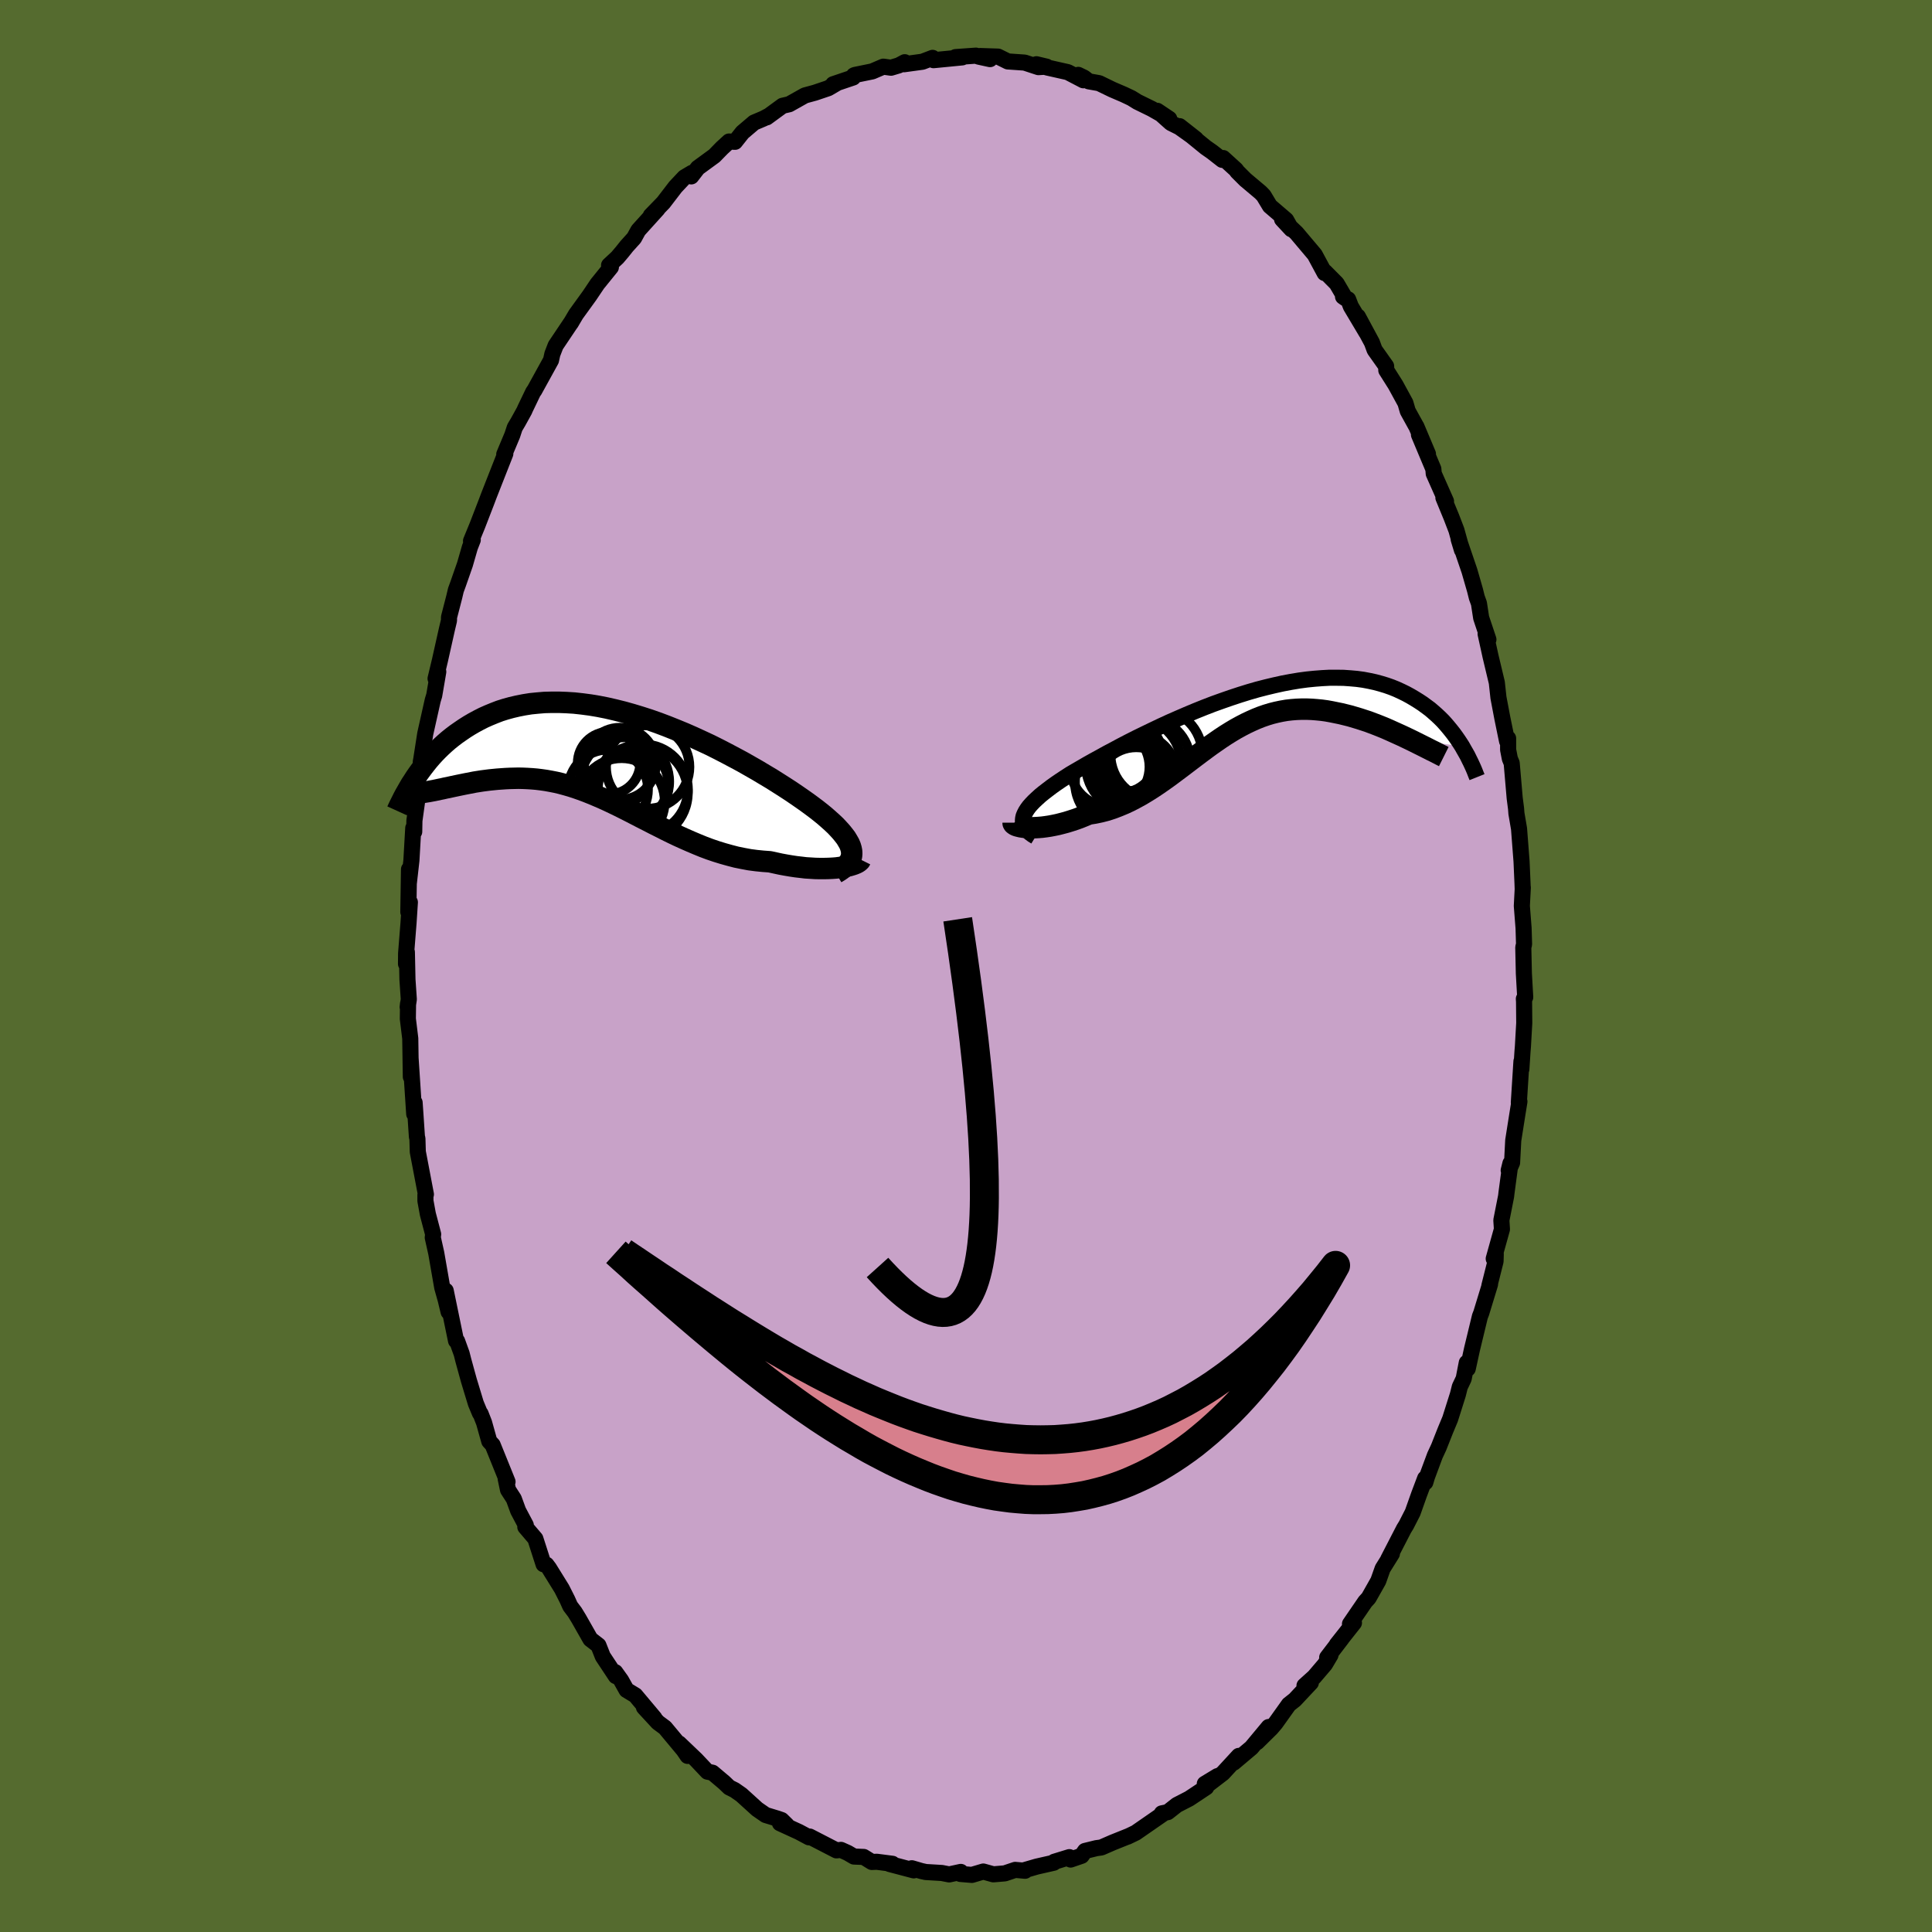 <svg viewBox="-100 -100 200 200" xmlns="http://www.w3.org/2000/svg" width="500" height="500" id="face-svg">
    <defs>
      <clipPath id="leftEyeClipPath">
        <polyline points="24.14,9.69 24.09,9.43 24.01,9.16 23.89,8.88 23.73,8.6 23.55,8.3 23.32,8 23.07,7.69 22.78,7.37 22.47,7.04 22.12,6.71 21.74,6.37 21.34,6.02 20.91,5.67 20.45,5.31 19.97,4.95 19.49,4.6 18.98,4.24 18.43,3.86 17.84,3.46 17.21,3.05 16.55,2.63 15.87,2.2 15.15,1.77 14.4,1.32 13.63,0.88 12.84,0.43 12.02,-0.01 11.19,-0.45 10.34,-0.89 9.48,-1.32 8.6,-1.73 7.71,-2.14 6.82,-2.53 5.92,-2.9 5.02,-3.26 4.12,-3.6 3.21,-3.92 2.31,-4.21 1.42,-4.48 0.53,-4.73 -0.35,-4.95 -1.22,-5.15 -2.08,-5.32 -2.92,-5.46 -3.75,-5.57 -4.57,-5.66 -5.37,-5.71 -6.15,-5.74 -6.91,-5.74 -7.66,-5.72 -8.38,-5.66 -9.08,-5.59 -9.77,-5.48 -10.43,-5.35 -11.07,-5.2 -11.69,-5.03 -12.29,-4.84 -12.86,-4.62 -13.42,-4.39 -13.96,-4.15 -14.47,-3.89 -14.97,-3.62 -15.45,-3.34 -15.91,-3.05 -16.35,-2.75 -16.78,-2.45 -17.19,-2.14 -17.59,-1.82 -17.97,-1.49 -18.34,-1.15 -18.69,-0.81 -19.03,-0.46 -19.35,-0.11 -19.66,0.25 -19.95,0.61 -20.23,0.97 -20.5,1.33 -20.76,1.69 -21.01,2.05 -17.91,3.14 -17.6,3.08 -17.29,3.01 -16.96,2.94 -16.63,2.87 -16.29,2.8 -15.95,2.73 -15.59,2.66 -15.23,2.59 -14.87,2.52 -14.49,2.46 -14.11,2.4 -13.72,2.35 -13.33,2.3 -12.93,2.26 -12.52,2.22 -12.1,2.19 -11.67,2.16 -11.24,2.14 -10.8,2.13 -10.35,2.12 -9.89,2.13 -9.43,2.15 -8.95,2.18 -8.48,2.22 -7.99,2.28 -7.5,2.35 -7,2.44 -6.49,2.54 -5.98,2.66 -5.46,2.8 -4.94,2.95 -4.41,3.12 -3.87,3.31 -3.33,3.51 -2.78,3.73 -2.23,3.96 -1.67,4.2 -1.1,4.46 -0.53,4.73 0.05,5.01 0.63,5.3 1.22,5.6 1.82,5.91 2.42,6.22 3.03,6.53 3.65,6.85 4.27,7.16 4.9,7.48 5.53,7.79 6.18,8.1 6.82,8.39 7.48,8.68 8.14,8.96 8.8,9.23 9.47,9.48 10.15,9.71 10.83,9.92 11.51,10.11 12.2,10.29 12.89,10.43 13.59,10.56 14.28,10.65 14.98,10.72 15.67,10.77 16.22,10.89 16.77,11.01 17.31,11.11 17.84,11.2 18.37,11.28 18.89,11.34 19.39,11.4 19.89,11.43 20.37,11.46 20.84,11.47 21.29,11.47 21.73,11.46 22.15,11.44 22.55,11.41 22.93,11.36" />
      </clipPath>
      <clipPath id="rightEyeClipPath">
        <polyline points="-23.01,10.87 -22.91,10.63 -22.78,10.38 -22.62,10.13 -22.42,9.86 -22.18,9.59 -21.91,9.31 -21.61,9.03 -21.28,8.73 -20.91,8.43 -20.52,8.13 -20.1,7.81 -19.65,7.49 -19.18,7.17 -18.68,6.84 -18.15,6.5 -17.62,6.19 -17.05,5.86 -16.45,5.51 -15.81,5.15 -15.13,4.78 -14.43,4.39 -13.69,4 -12.93,3.59 -12.14,3.18 -11.33,2.77 -10.49,2.36 -9.64,1.95 -8.78,1.54 -7.89,1.13 -7,0.74 -6.1,0.35 -5.19,-0.03 -4.27,-0.4 -3.36,-0.75 -2.44,-1.08 -1.52,-1.4 -0.61,-1.7 0.29,-1.98 1.19,-2.24 2.08,-2.47 2.96,-2.68 3.82,-2.87 4.67,-3.03 5.51,-3.17 6.33,-3.28 7.13,-3.36 7.91,-3.42 8.67,-3.46 9.41,-3.46 10.13,-3.45 10.83,-3.4 11.5,-3.34 12.16,-3.25 12.79,-3.13 13.39,-3 13.98,-2.84 14.54,-2.67 15.08,-2.48 15.6,-2.27 16.1,-2.04 16.57,-1.81 17.03,-1.56 17.47,-1.3 17.89,-1.04 18.3,-0.77 18.68,-0.49 19.06,-0.21 19.41,0.09 19.75,0.39 20.08,0.7 20.39,1.01 20.68,1.33 20.96,1.66 21.23,1.99 21.49,2.32 21.73,2.65 21.96,2.98 22.18,3.31 22.39,3.64 16.94,2.92 16.54,2.73 16.14,2.54 15.72,2.35 15.3,2.16 14.88,1.97 14.45,1.78 14.01,1.6 13.56,1.42 13.11,1.25 12.66,1.08 12.2,0.93 11.74,0.78 11.27,0.64 10.8,0.5 10.32,0.38 9.83,0.26 9.34,0.16 8.85,0.06 8.35,-0.03 7.84,-0.1 7.33,-0.15 6.82,-0.19 6.3,-0.21 5.78,-0.21 5.26,-0.19 4.74,-0.15 4.22,-0.09 3.69,0 3.17,0.11 2.65,0.24 2.12,0.4 1.6,0.58 1.07,0.79 0.55,1.02 0.02,1.27 -0.5,1.54 -1.03,1.83 -1.55,2.14 -2.08,2.47 -2.61,2.82 -3.13,3.18 -3.66,3.55 -4.19,3.94 -4.73,4.34 -5.26,4.74 -5.8,5.15 -6.34,5.56 -6.88,5.97 -7.43,6.38 -7.98,6.79 -8.54,7.19 -9.1,7.58 -9.67,7.96 -10.24,8.32 -10.82,8.67 -11.4,8.99 -11.99,9.3 -12.59,9.58 -13.19,9.83 -13.79,10.06 -14.4,10.26 -15.02,10.42 -15.64,10.55 -16.26,10.65 -16.73,10.85 -17.2,11.04 -17.67,11.21 -18.13,11.36 -18.58,11.5 -19.03,11.62 -19.46,11.73 -19.89,11.82 -20.31,11.9 -20.71,11.96 -21.1,12.01 -21.47,12.04 -21.83,12.06 -22.17,12.07 -22.49,12.06" />
      </clipPath>
      <filter id="fuzzy">
        <feTurbulence id="turbulence" baseFrequency="0.05" numOctaves="3" type="noise" result="noise" />
        <feDisplacementMap in="SourceGraphic" in2="noise" scale="2" />
      </filter>
      <linearGradient id="rainbowGradient" x1="0%" y1="0%" x2="100%" y2="0%">
        <stop offset="0%" style="stop-color: [object Object]; stop-opacity: 1" />
        <stop offset="50%" style="stop-color: [object Object]; stop-opacity: 1" />
        <stop offset="100%" style="stop-color: [object Object]; stop-opacity: 1" />
      </linearGradient>
    </defs>
    <rect x="-100" y="-100" width="100%" height="100%" fill="rgb(85, 107, 47)" />
    <polyline id="faceContour" points="57.75,0.77 57.89,3.23 57.75,3.4 57.77,3.69 57.79,5.9 57.65,8.35 57.61,8.83 57.49,10.68 57.5,9.87 57.23,14.13 57.29,14.03 57.08,15.33 56.65,18.05 56.53,20.36 56.18,21.16 56.36,20.43 55.95,23.49 55.91,23.84 55.42,26.32 55.48,27.25 54.63,30.3 54.84,29.81 54.82,30.56 54.18,33.1 54.25,32.94 53.34,35.92 53.2,36.28 52.38,39.67 51.94,41.69 51.84,41.07 51.52,42.72 51.12,43.56 50.92,44.36 50.12,46.89 49.62,48.09 48.94,49.81 48.54,50.67 47.72,52.88 47.55,53.45 47.53,53.04 46.9,54.71 46.24,56.57 45.57,57.88 45.33,58.27 43.71,61.41 44.09,60.84 43.13,62.38 42.68,63.65 41.68,65.42 41.33,65.8 39.75,68.11 40.16,68 38.38,70.25 38.89,69.62 37.39,71.58 37.73,71.33 37.16,72.29 36.05,73.59 35.04,74.5 35.7,74.19 34.04,75.96 33.42,76.45 32.05,78.37 31.6,78.9 30.13,80.35 31.33,78.78 29.55,80.92 27.71,82.47 28.24,81.77 26.59,83.56 25.05,84.74 26.04,83.86 24.72,84.66 24.87,85.02 23.11,86.19 21.83,86.85 20.89,87.59 20.27,87.72 20.35,87.8 17.75,89.6 17.58,89.72 16.73,90.13 16.85,90.07 15.18,90.74 14.01,91.25 13.5,91.32 12.32,91.61 11.97,92.11 10.83,92.5 10.7,92.25 9.14,92.73 9.08,92.83 7.32,93.23 6.01,93.61 6.12,93.66 5.09,93.57 4.02,93.93 2.83,94.03 1.79,93.74 0.61,94.09 -0.58,93.99 -0.54,93.78 -1.74,94.04 -2.5,93.89 -4.17,93.79 -4.62,93.69 -5.61,93.4 -5.41,93.62 -7.91,92.96 -7.61,92.94 -9.23,92.73 -9.75,92.75 -10.59,92.23 -11.6,92.19 -12.25,91.81 -12.94,91.5 -13.41,91.55 -16.18,90.12 -16.25,90.2 -17.3,89.64 -19.26,88.74 -18.54,88.95 -19.09,88.41 -19.49,88.27 -20.74,87.89 -21.62,87.28 -23.25,85.8 -23.95,85.31 -24.51,85.03 -25.02,84.54 -26.24,83.51 -26.77,83.4 -27.94,82.16 -29.7,80.48 -28.82,81.77 -29.22,81.18 -31.16,78.85 -31.89,78.31 -33.34,76.74 -32.25,77.86 -34.23,75.5 -35.14,74.95 -35.7,73.95 -36.31,73.1 -36.25,73.51 -37.6,71.47 -38.05,70.33 -38.88,69.69 -40.09,67.56 -40.5,66.89 -40.97,66.27 -41.27,65.6 -41.84,64.47 -43.16,62.34 -43.43,61.98 -43.73,61.93 -44.58,59.29 -45.62,58.07 -45.57,57.88 -46.36,56.39 -46.81,55.16 -47.41,54.23 -47.65,53.08 -47.46,53.39 -49,49.58 -49.35,49.2 -49.89,47.27 -50.25,46.35 -50.32,46.29 -50.74,45.28 -51.46,42.91 -52.03,40.84 -52.21,40.13 -52.68,38.83 -52.79,38.8 -53.86,33.61 -53.56,35.81 -53.86,34.56 -54.22,33.28 -54.84,29.72 -55.2,28.11 -55.16,27.77 -55.71,25.68 -55.96,24.31 -55.96,23.7 -55.91,23.64 -56.75,19.23 -56.79,17.86 -56.84,17.69 -56.98,15.59 -57.08,14.14 -57.12,15.32 -57.5,9.51 -57.47,11.47 -57.53,7.5 -57.78,5.46 -57.76,3.9 -57.8,4.25 -57.68,3.45 -57.82,1.4 -57.88,-1.44 -57.97,-0.22 -57.96,-1.31 -57.71,-4.45 -57.57,-6.6 -57.73,-5.59 -57.66,-10.01 -57.68,-8.56 -57.41,-10.94 -57.22,-14.28 -57.12,-13.9 -57.1,-15.05 -56.79,-17.28 -56.52,-19.45 -56.44,-20.53 -56.44,-21.14 -56.39,-21.4 -55.98,-24.04 -55.2,-27.52 -55.05,-28.01 -54.63,-30.46 -54.91,-29.75 -54.46,-31.63 -53.73,-34.89 -53.52,-35.77 -53.52,-36.1 -52.98,-38.19 -52.81,-38.91 -52.59,-39.51 -51.87,-41.57 -51.36,-43.34 -51.06,-44.11 -51.24,-44 -50.58,-45.61 -49.63,-48.07 -49.4,-48.68 -48.89,-49.98 -47.69,-53.03 -47.8,-52.97 -46.97,-54.95 -46.71,-55.74 -46.36,-56.33 -45.72,-57.49 -45.64,-57.68 -44.79,-59.45 -44.69,-59.57 -42.96,-62.71 -42.82,-63.35 -42.48,-64.23 -40.81,-66.72 -40.92,-66.54 -40.37,-67.47 -40.08,-67.87 -38.98,-69.39 -38.16,-70.61 -36.76,-72.34 -36.95,-72.54 -36.09,-73.34 -35.59,-73.93 -35.12,-74.52 -34.36,-75.36 -33.92,-76.16 -31.93,-78.36 -32.63,-77.68 -31.33,-79.02 -30.08,-80.65 -29.15,-81.64 -28.36,-82.11 -28.44,-81.74 -27.76,-82.62 -26.05,-83.87 -25.26,-84.68 -24.53,-85.35 -23.91,-85.32 -23.14,-86.29 -21.94,-87.31 -20.95,-87.73 -20.52,-87.96 -20.63,-87.85 -18.99,-89.05 -18.3,-89.21 -16.68,-90.12 -15.65,-90.4 -14.26,-90.87 -13.37,-91.39 -13.75,-91.28 -11.68,-91.98 -11.61,-92.19 -11.51,-92.24 -9.7,-92.61 -8.56,-93.1 -7.76,-92.99 -6.96,-93.23 -6.34,-93.56 -6.41,-93.35 -4.51,-93.61 -3.46,-94.01 -3.36,-93.77 -0.39,-94.06 -1.08,-94.09 1.03,-94.24 1.3,-94.14 2.49,-93.88 1.47,-94.2 3.32,-94.14 4.33,-93.64 6.07,-93.52 7.5,-93.05 8.34,-93.1 7.29,-93.35 8.41,-93.01 10.54,-92.53 12.15,-91.69 11.62,-92.25 12.22,-91.96 12.71,-91.58 13.78,-91.39 15.14,-90.73 16.35,-90.21 17.13,-89.84 17.74,-89.46 19.23,-88.73 21.04,-87.7 19.8,-88.53 21.21,-87.27 22.09,-86.83 23.8,-85.61 22.11,-86.94 24.81,-84.74 25.48,-84.27 26.53,-83.45 26.62,-83.64 27.96,-82.42 28.07,-82.25 28.92,-81.4 30.49,-80.08 30.81,-79.75 31.46,-78.67 33.14,-77.23 33.68,-76.27 32.72,-77.3 34.21,-75.88 36.1,-73.64 37.13,-71.73 37.16,-71.87 38.37,-70.65 39.26,-69.13 39.03,-69.29 39.56,-69.01 39.84,-68.28 41.46,-65.56 40.57,-67.23 42.02,-64.54 42.3,-63.78 43.49,-62.1 43.51,-61.67 44.47,-60.15 45.49,-58.28 45.73,-57.45 46.57,-55.93 46.61,-55.88 47.82,-53.01 46.89,-55 48.38,-51.45 48.42,-50.97 49.69,-48.11 49.42,-48.48 50.26,-46.44 50.77,-45.11 51.34,-43.06 51,-44.18 52.12,-40.89 52.69,-38.91 52.88,-38.15 53.1,-37.54 53.33,-36.04 54.08,-33.8 53.79,-34.38 54.05,-33.2 54.3,-32.06 54.95,-29.34 55.12,-27.78 55.52,-25.67 56.01,-23.28 56.12,-23.57 56.12,-22.39 56.3,-21.46 56.49,-21 56.8,-17.39 56.94,-16.31 56.98,-15.79 57.25,-14.21 57.51,-10.83 57.61,-8.56 57.63,-7.98 57.64,-8.13 57.54,-6.22 57.72,-3.92 57.77,-2.25 57.69,-1.93 57.75,0.77 57.89,3.23" fill="rgb(200, 162, 200)" stroke="black" stroke-width="1.667" stroke-linejoin="round" filter="url(#fuzzy)" />
    <g transform="translate(28.97 -26.38)">
      <polyline id="rightCountour" points="-23.01,10.87 -22.91,10.63 -22.78,10.38 -22.62,10.13 -22.42,9.86 -22.18,9.59 -21.91,9.31 -21.61,9.03 -21.28,8.73 -20.91,8.43 -20.52,8.13 -20.1,7.81 -19.65,7.49 -19.18,7.17 -18.68,6.84 -18.15,6.5 -17.62,6.19 -17.05,5.86 -16.45,5.51 -15.81,5.15 -15.13,4.78 -14.43,4.39 -13.69,4 -12.93,3.59 -12.14,3.18 -11.33,2.77 -10.49,2.36 -9.64,1.95 -8.78,1.54 -7.89,1.13 -7,0.74 -6.1,0.35 -5.19,-0.03 -4.27,-0.4 -3.36,-0.75 -2.44,-1.08 -1.52,-1.4 -0.61,-1.7 0.29,-1.98 1.19,-2.24 2.08,-2.47 2.96,-2.68 3.82,-2.87 4.67,-3.03 5.51,-3.17 6.33,-3.28 7.13,-3.36 7.91,-3.42 8.67,-3.46 9.41,-3.46 10.13,-3.45 10.83,-3.4 11.5,-3.34 12.16,-3.25 12.79,-3.13 13.39,-3 13.98,-2.84 14.54,-2.67 15.08,-2.48 15.6,-2.27 16.1,-2.04 16.57,-1.81 17.03,-1.56 17.47,-1.3 17.89,-1.04 18.3,-0.77 18.68,-0.49 19.06,-0.21 19.41,0.09 19.75,0.39 20.08,0.7 20.39,1.01 20.68,1.33 20.96,1.66 21.23,1.99 21.49,2.32 21.73,2.65 21.96,2.98 22.18,3.31 22.39,3.64 16.94,2.92 16.54,2.73 16.14,2.54 15.72,2.35 15.3,2.16 14.88,1.97 14.45,1.78 14.01,1.6 13.56,1.42 13.11,1.25 12.66,1.08 12.2,0.93 11.74,0.78 11.27,0.64 10.8,0.5 10.32,0.38 9.83,0.26 9.34,0.16 8.85,0.06 8.35,-0.03 7.84,-0.1 7.33,-0.15 6.82,-0.19 6.3,-0.21 5.78,-0.21 5.26,-0.19 4.74,-0.15 4.22,-0.09 3.69,0 3.17,0.11 2.65,0.24 2.12,0.4 1.6,0.58 1.07,0.79 0.55,1.02 0.02,1.27 -0.5,1.54 -1.03,1.83 -1.55,2.14 -2.08,2.47 -2.61,2.82 -3.13,3.18 -3.66,3.55 -4.19,3.94 -4.73,4.34 -5.26,4.74 -5.8,5.15 -6.34,5.56 -6.88,5.97 -7.43,6.38 -7.98,6.79 -8.54,7.19 -9.1,7.58 -9.67,7.96 -10.24,8.32 -10.82,8.67 -11.4,8.99 -11.99,9.3 -12.59,9.58 -13.19,9.83 -13.79,10.06 -14.4,10.26 -15.02,10.42 -15.64,10.55 -16.26,10.65 -16.73,10.85 -17.2,11.04 -17.67,11.21 -18.13,11.36 -18.58,11.5 -19.03,11.62 -19.46,11.73 -19.89,11.82 -20.31,11.9 -20.71,11.96 -21.1,12.01 -21.47,12.04 -21.83,12.06 -22.17,12.07 -22.49,12.06" fill="white" stroke="white" stroke-width="0" stroke-linejoin="round" filter="url(#fuzzy)" />
    </g>
    <g transform="translate(-35.98 -21.56)">
      <polyline id="leftCountour" points="24.14,9.69 24.09,9.43 24.01,9.16 23.89,8.88 23.73,8.6 23.55,8.3 23.32,8 23.07,7.69 22.78,7.37 22.47,7.04 22.12,6.71 21.74,6.37 21.34,6.02 20.91,5.67 20.45,5.31 19.97,4.95 19.49,4.6 18.98,4.24 18.43,3.86 17.84,3.46 17.21,3.05 16.55,2.63 15.87,2.2 15.15,1.77 14.4,1.32 13.63,0.88 12.84,0.43 12.02,-0.01 11.19,-0.45 10.34,-0.89 9.48,-1.32 8.6,-1.73 7.71,-2.14 6.82,-2.53 5.92,-2.9 5.02,-3.26 4.12,-3.6 3.21,-3.92 2.31,-4.21 1.42,-4.48 0.53,-4.73 -0.35,-4.95 -1.22,-5.15 -2.08,-5.32 -2.92,-5.46 -3.75,-5.57 -4.57,-5.66 -5.37,-5.71 -6.15,-5.74 -6.91,-5.74 -7.66,-5.72 -8.38,-5.66 -9.08,-5.59 -9.77,-5.48 -10.43,-5.35 -11.07,-5.2 -11.69,-5.03 -12.29,-4.84 -12.86,-4.62 -13.42,-4.39 -13.96,-4.15 -14.47,-3.89 -14.97,-3.62 -15.45,-3.34 -15.91,-3.05 -16.35,-2.75 -16.78,-2.45 -17.19,-2.14 -17.59,-1.82 -17.97,-1.49 -18.34,-1.15 -18.69,-0.81 -19.03,-0.46 -19.35,-0.11 -19.66,0.25 -19.95,0.61 -20.23,0.97 -20.5,1.33 -20.76,1.69 -21.01,2.05 -17.91,3.14 -17.6,3.08 -17.29,3.01 -16.96,2.94 -16.63,2.87 -16.29,2.8 -15.95,2.73 -15.59,2.66 -15.23,2.59 -14.87,2.52 -14.49,2.46 -14.11,2.4 -13.72,2.35 -13.33,2.3 -12.93,2.26 -12.52,2.22 -12.1,2.19 -11.67,2.16 -11.24,2.14 -10.8,2.13 -10.35,2.12 -9.89,2.13 -9.43,2.15 -8.95,2.18 -8.48,2.22 -7.99,2.28 -7.5,2.35 -7,2.44 -6.49,2.54 -5.98,2.66 -5.46,2.8 -4.94,2.95 -4.41,3.12 -3.87,3.31 -3.33,3.51 -2.78,3.73 -2.23,3.96 -1.67,4.2 -1.1,4.46 -0.53,4.73 0.05,5.01 0.63,5.3 1.22,5.6 1.82,5.91 2.42,6.22 3.03,6.53 3.65,6.85 4.27,7.16 4.9,7.48 5.53,7.79 6.18,8.1 6.82,8.39 7.48,8.68 8.14,8.96 8.8,9.23 9.47,9.48 10.15,9.71 10.83,9.92 11.51,10.11 12.2,10.29 12.89,10.43 13.59,10.56 14.28,10.65 14.98,10.72 15.67,10.77 16.22,10.89 16.77,11.01 17.31,11.11 17.84,11.2 18.37,11.28 18.89,11.34 19.39,11.4 19.89,11.43 20.37,11.46 20.84,11.47 21.29,11.47 21.73,11.46 22.15,11.44 22.55,11.41 22.93,11.36" fill="white" stroke="white" stroke-width="0" stroke-linejoin="round" filter="url(#fuzzy)" />
    </g>
    <g transform="translate(28.97 -26.38)">
      <polyline id="rightUpper" points="-21.77,12.99 -22.08,12.8 -22.35,12.6 -22.57,12.4 -22.75,12.19 -22.9,11.99 -23,11.77 -23.06,11.56 -23.08,11.34 -23.06,11.11 -23.01,10.87 -22.91,10.63 -22.78,10.38 -22.62,10.13 -22.42,9.86 -22.18,9.59 -21.91,9.31 -21.61,9.03 -21.28,8.73 -20.91,8.43 -20.52,8.13 -20.1,7.81 -19.65,7.49 -19.18,7.17 -18.68,6.84 -18.15,6.5 -17.62,6.19 -17.05,5.86 -16.45,5.51 -15.81,5.15 -15.13,4.78 -14.43,4.39 -13.69,4 -12.93,3.59 -12.14,3.18 -11.33,2.77 -10.49,2.36 -9.64,1.95 -8.78,1.54 -7.89,1.13 -7,0.74 -6.1,0.35 -5.19,-0.03 -4.27,-0.4 -3.36,-0.75 -2.44,-1.08 -1.52,-1.4 -0.61,-1.7 0.29,-1.98 1.19,-2.24 2.08,-2.47 2.96,-2.68 3.82,-2.87 4.67,-3.03 5.51,-3.17 6.33,-3.28 7.13,-3.36 7.91,-3.42 8.67,-3.46 9.41,-3.46 10.13,-3.45 10.83,-3.4 11.5,-3.34 12.16,-3.25 12.79,-3.13 13.39,-3 13.98,-2.84 14.54,-2.67 15.08,-2.48 15.6,-2.27 16.1,-2.04 16.57,-1.81 17.03,-1.56 17.47,-1.3 17.89,-1.04 18.3,-0.77 18.68,-0.49 19.06,-0.21 19.41,0.09 19.75,0.39 20.08,0.7 20.39,1.01 20.68,1.33 20.96,1.66 21.23,1.99 21.49,2.32 21.73,2.65 21.96,2.98 22.18,3.31 22.39,3.64 22.58,3.98 22.77,4.31 22.95,4.63 23.11,4.96 23.27,5.28 23.42,5.6 23.56,5.91 23.69,6.22 23.81,6.53 23.93,6.83" fill="none" stroke="black" stroke-width="1.667" stroke-linejoin="round" filter="url(#fuzzy)" />
      <polyline id="rightLower" points="-24.09,11.54 -24.09,11.6 -24.05,11.67 -23.97,11.74 -23.85,11.81 -23.7,11.87 -23.51,11.92 -23.3,11.97 -23.05,12.01 -22.78,12.04 -22.49,12.06 -22.17,12.07 -21.83,12.06 -21.47,12.04 -21.1,12.01 -20.71,11.96 -20.31,11.9 -19.89,11.82 -19.46,11.73 -19.03,11.62 -18.58,11.5 -18.13,11.36 -17.67,11.21 -17.2,11.04 -16.73,10.85 -16.26,10.65 -15.64,10.55 -15.02,10.42 -14.4,10.26 -13.79,10.06 -13.19,9.83 -12.59,9.58 -11.99,9.3 -11.4,8.99 -10.82,8.67 -10.24,8.32 -9.67,7.96 -9.1,7.58 -8.54,7.19 -7.98,6.79 -7.43,6.38 -6.88,5.97 -6.34,5.56 -5.8,5.15 -5.26,4.74 -4.73,4.34 -4.19,3.94 -3.66,3.55 -3.13,3.18 -2.61,2.82 -2.08,2.47 -1.55,2.14 -1.03,1.83 -0.5,1.54 0.02,1.27 0.55,1.02 1.07,0.79 1.6,0.58 2.12,0.4 2.65,0.24 3.17,0.11 3.69,0 4.22,-0.09 4.74,-0.15 5.26,-0.19 5.78,-0.21 6.3,-0.21 6.82,-0.19 7.33,-0.15 7.84,-0.1 8.35,-0.03 8.85,0.06 9.34,0.16 9.83,0.26 10.32,0.38 10.8,0.5 11.27,0.64 11.74,0.78 12.2,0.93 12.66,1.08 13.11,1.25 13.56,1.42 14.01,1.6 14.45,1.78 14.88,1.97 15.3,2.16 15.72,2.35 16.14,2.54 16.54,2.73 16.94,2.92 17.33,3.11 17.71,3.3 18.09,3.49 18.45,3.67 18.81,3.85 19.16,4.03 19.51,4.2 19.84,4.37 20.17,4.54 20.49,4.7" fill="none" stroke="black" stroke-width="2.222" stroke-linejoin="round" filter="url(#fuzzy)" />
      <circle r="4.816" cx="-12.87" cy="7.344" stroke="black" fill="none" stroke-width="1.0" filter="url(#fuzzy)" clip-path="url(#rightEyeClipPath)" /><circle r="4.464" cx="-10.235" cy="5.189" stroke="black" fill="none" stroke-width="1.0" filter="url(#fuzzy)" clip-path="url(#rightEyeClipPath)" /><circle r="4.748" cx="-9.26" cy="4.479" stroke="black" fill="none" stroke-width="1.0" filter="url(#fuzzy)" clip-path="url(#rightEyeClipPath)" /><circle r="3.462" cx="-12.685" cy="5.399" stroke="black" fill="none" stroke-width="1.0" filter="url(#fuzzy)" clip-path="url(#rightEyeClipPath)" /><circle r="3.916" cx="-11.155" cy="6.374" stroke="black" fill="none" stroke-width="1.0" filter="url(#fuzzy)" clip-path="url(#rightEyeClipPath)" /><circle r="4.106" cx="-14.085" cy="5.764" stroke="black" fill="none" stroke-width="1.0" filter="url(#fuzzy)" clip-path="url(#rightEyeClipPath)" /><circle r="4.144" cx="-11.345" cy="7.884" stroke="black" fill="none" stroke-width="1.0" filter="url(#fuzzy)" clip-path="url(#rightEyeClipPath)" /><circle r="3.684" cx="-12.32" cy="4.604" stroke="black" fill="none" stroke-width="1.0" filter="url(#fuzzy)" clip-path="url(#rightEyeClipPath)" /><circle r="3.774" cx="-12.98" cy="4.694" stroke="black" fill="none" stroke-width="1.0" filter="url(#fuzzy)" clip-path="url(#rightEyeClipPath)" /><circle r="4.942" cx="-11.62" cy="5.544" stroke="black" fill="none" stroke-width="1.0" filter="url(#fuzzy)" clip-path="url(#rightEyeClipPath)" />
      </g>
    <g transform="translate(-35.98 -21.56)">
      <polyline id="leftUpper" points="22.51,11.93 22.85,11.73 23.15,11.52 23.42,11.31 23.64,11.1 23.82,10.88 23.96,10.66 24.06,10.43 24.13,10.19 24.15,9.94 24.14,9.69 24.09,9.43 24.01,9.16 23.89,8.88 23.73,8.6 23.55,8.3 23.32,8 23.07,7.69 22.78,7.37 22.47,7.04 22.12,6.71 21.74,6.37 21.34,6.02 20.91,5.67 20.45,5.31 19.97,4.95 19.49,4.6 18.98,4.24 18.43,3.86 17.84,3.46 17.21,3.05 16.55,2.63 15.87,2.2 15.15,1.77 14.4,1.32 13.63,0.88 12.84,0.43 12.02,-0.01 11.19,-0.45 10.34,-0.89 9.48,-1.32 8.6,-1.73 7.71,-2.14 6.82,-2.53 5.92,-2.9 5.02,-3.26 4.12,-3.6 3.21,-3.92 2.31,-4.21 1.42,-4.48 0.53,-4.73 -0.35,-4.95 -1.22,-5.15 -2.08,-5.32 -2.92,-5.46 -3.75,-5.57 -4.57,-5.66 -5.37,-5.71 -6.15,-5.74 -6.91,-5.74 -7.66,-5.72 -8.38,-5.66 -9.08,-5.59 -9.77,-5.48 -10.43,-5.35 -11.07,-5.2 -11.69,-5.03 -12.29,-4.84 -12.86,-4.62 -13.42,-4.39 -13.96,-4.15 -14.47,-3.89 -14.97,-3.62 -15.45,-3.34 -15.91,-3.05 -16.35,-2.75 -16.78,-2.45 -17.19,-2.14 -17.59,-1.82 -17.97,-1.49 -18.34,-1.15 -18.69,-0.81 -19.03,-0.46 -19.35,-0.11 -19.66,0.25 -19.95,0.61 -20.23,0.97 -20.5,1.33 -20.76,1.69 -21.01,2.05 -21.24,2.41 -21.47,2.76 -21.68,3.12 -21.88,3.47 -22.08,3.82 -22.26,4.16 -22.43,4.5 -22.6,4.84 -22.76,5.17 -22.91,5.5" fill="none" stroke="black" stroke-width="2.222" stroke-linejoin="round" filter="url(#fuzzy)" />
      <polyline id="leftLower" points="25.07,10.54 25.02,10.64 24.93,10.73 24.8,10.83 24.63,10.92 24.42,11.01 24.18,11.09 23.91,11.17 23.61,11.24 23.28,11.31 22.93,11.36 22.55,11.41 22.15,11.44 21.73,11.46 21.29,11.47 20.84,11.47 20.37,11.46 19.89,11.43 19.39,11.4 18.89,11.34 18.37,11.28 17.84,11.2 17.31,11.11 16.77,11.01 16.22,10.89 15.67,10.77 14.98,10.72 14.28,10.65 13.59,10.56 12.89,10.43 12.2,10.29 11.51,10.11 10.83,9.92 10.15,9.71 9.47,9.48 8.8,9.23 8.14,8.96 7.48,8.68 6.82,8.39 6.18,8.1 5.53,7.79 4.9,7.48 4.27,7.16 3.65,6.85 3.03,6.53 2.42,6.22 1.82,5.91 1.22,5.6 0.63,5.3 0.05,5.01 -0.53,4.73 -1.1,4.46 -1.67,4.2 -2.23,3.96 -2.78,3.73 -3.33,3.51 -3.87,3.31 -4.41,3.12 -4.94,2.95 -5.46,2.8 -5.98,2.66 -6.49,2.54 -7,2.44 -7.5,2.35 -7.99,2.28 -8.48,2.22 -8.95,2.18 -9.43,2.15 -9.89,2.13 -10.35,2.12 -10.8,2.13 -11.24,2.14 -11.67,2.16 -12.1,2.19 -12.52,2.22 -12.93,2.26 -13.33,2.3 -13.72,2.35 -14.11,2.4 -14.49,2.46 -14.87,2.52 -15.23,2.59 -15.59,2.66 -15.95,2.73 -16.29,2.8 -16.63,2.87 -16.96,2.94 -17.29,3.01 -17.6,3.08 -17.91,3.14 -18.21,3.21 -18.51,3.27 -18.79,3.33 -19.07,3.39 -19.34,3.44 -19.6,3.49 -19.85,3.53 -20.09,3.57 -20.33,3.6 -20.56,3.63" fill="none" stroke="black" stroke-width="2.222" stroke-linejoin="round" filter="url(#fuzzy)" />
      <circle r="3.72" cx="1.453" cy="2.726" stroke="black" fill="none" stroke-width="1.0" filter="url(#fuzzy)" clip-path="url(#leftEyeClipPath)" /><circle r="4.128" cx="-1.067" cy="3.291" stroke="black" fill="none" stroke-width="1.0" filter="url(#fuzzy)" clip-path="url(#leftEyeClipPath)" /><circle r="4.932" cx="2.253" cy="3.616" stroke="black" fill="none" stroke-width="1.0" filter="url(#fuzzy)" clip-path="url(#leftEyeClipPath)" /><circle r="4.318" cx="3.033" cy="0.951" stroke="black" fill="none" stroke-width="1.0" filter="url(#fuzzy)" clip-path="url(#leftEyeClipPath)" /><circle r="4.662" cx="2.533" cy="3.271" stroke="black" fill="none" stroke-width="1.0" filter="url(#fuzzy)" clip-path="url(#leftEyeClipPath)" /><circle r="3.232" cx="-0.982" cy="0.546" stroke="black" fill="none" stroke-width="1.0" filter="url(#fuzzy)" clip-path="url(#leftEyeClipPath)" /><circle r="4.468" cx="0.323" cy="4.516" stroke="black" fill="none" stroke-width="1.0" filter="url(#fuzzy)" clip-path="url(#leftEyeClipPath)" /><circle r="3.724" cx="0.158" cy="0.616" stroke="black" fill="none" stroke-width="1.0" filter="url(#fuzzy)" clip-path="url(#leftEyeClipPath)" /><circle r="4.594" cx="0.663" cy="2.476" stroke="black" fill="none" stroke-width="1.0" filter="url(#fuzzy)" clip-path="url(#leftEyeClipPath)" /><circle r="3.696" cx="-0.322" cy="1.321" stroke="black" fill="none" stroke-width="1.0" filter="url(#fuzzy)" clip-path="url(#leftEyeClipPath)" />
    </g>
    <g id="hairs">
      
    </g>
    
        <g id="lineNose">
        <path d="M -9.16,31.21 Q 7.44, 49.635 -0.86, -4.834" fill="none" stroke="black" stroke-width="3" stroke-linejoin="round" filter="url(#fuzzy)"></path>
        </g>
      
    <g id="mouth">
      <polyline points="-36.24,29.64 -35.51,30.3 -34.77,30.96 -34.04,31.63 -33.3,32.29 -32.56,32.94 -31.82,33.6 -31.08,34.26 -30.34,34.91 -29.59,35.56 -28.85,36.2 -28.1,36.84 -27.35,37.48 -26.6,38.11 -25.85,38.74 -25.1,39.36 -24.35,39.98 -23.6,40.59 -22.84,41.2 -22.09,41.79 -21.33,42.38 -20.58,42.96 -19.82,43.53 -19.06,44.1 -18.3,44.65 -17.54,45.2 -16.78,45.74 -16.02,46.26 -15.26,46.78 -14.5,47.28 -13.74,47.77 -12.97,48.25 -12.21,48.72 -11.44,49.17 -10.68,49.62 -9.92,50.05 -9.15,50.46 -8.38,50.86 -7.62,51.25 -6.85,51.62 -6.09,51.97 -5.32,52.31 -4.55,52.63 -3.79,52.94 -3.02,53.23 -2.25,53.5 -1.49,53.76 -0.72,53.99 0.05,54.21 0.81,54.4 1.58,54.58 2.35,54.74 3.11,54.88 3.88,54.99 4.64,55.09 5.41,55.16 6.17,55.22 6.94,55.25 7.7,55.25 8.47,55.24 9.23,55.2 9.99,55.14 10.75,55.05 11.52,54.93 12.28,54.8 13.04,54.63 13.8,54.44 14.56,54.23 15.31,53.99 16.07,53.72 16.83,53.42 17.58,53.09 18.34,52.74 19.09,52.36 19.85,51.95 20.6,51.5 21.35,51.03 22.1,50.53 22.85,50 23.6,49.44 24.34,48.84 25.09,48.21 25.83,47.55 26.57,46.86 27.32,46.14 28.06,45.38 28.8,44.58 29.53,43.76 30.27,42.89 31,41.99 31.74,41.06 32.47,40.09 33.2,39.09 33.93,38.04 34.65,36.96 35.38,35.85 36.1,34.69 36.83,33.5 37.55,32.26 38.26,30.99 38.26,30.99 37.52,31.94 36.77,32.86 36.03,33.76 35.28,34.62 34.54,35.45 33.79,36.26 33.05,37.04 32.3,37.79 31.56,38.51 30.81,39.21 30.07,39.88 29.32,40.52 28.58,41.14 27.83,41.73 27.09,42.3 26.34,42.84 25.6,43.36 24.85,43.85 24.11,44.31 23.36,44.76 22.62,45.18 21.87,45.57 21.13,45.95 20.38,46.3 19.64,46.62 18.89,46.93 18.15,47.21 17.4,47.47 16.66,47.71 15.91,47.93 15.17,48.13 14.42,48.31 13.68,48.47 12.93,48.61 12.19,48.73 11.44,48.83 10.7,48.91 9.95,48.97 9.21,49.02 8.46,49.04 7.72,49.05 6.97,49.04 6.23,49.02 5.48,48.97 4.74,48.91 3.99,48.84 3.25,48.75 2.5,48.64 1.76,48.52 1.01,48.38 0.27,48.23 -0.48,48.07 -1.22,47.89 -1.97,47.69 -2.71,47.48 -3.46,47.26 -4.2,47.03 -4.95,46.79 -5.69,46.53 -6.44,46.26 -7.18,45.98 -7.93,45.68 -8.67,45.38 -9.42,45.07 -10.16,44.74 -10.91,44.41 -11.65,44.06 -12.4,43.71 -13.14,43.34 -13.89,42.97 -14.63,42.59 -15.38,42.2 -16.12,41.8 -16.87,41.4 -17.61,40.98 -18.36,40.57 -19.1,40.14 -19.85,39.71 -20.59,39.27 -21.34,38.82 -22.08,38.37 -22.83,37.91 -23.57,37.45 -24.32,36.99 -25.06,36.52 -25.81,36.04 -26.55,35.57 -27.3,35.08 -28.04,34.6 -28.79,34.11 -29.53,33.62 -30.28,33.13 -31.02,32.63 -31.77,32.14 -32.51,31.64 -33.26,31.14 -34,30.64 -34.75,30.14 -35.49,29.64" fill="rgb(215,127,140)" stroke="black" stroke-width="3" stroke-linejoin="round" filter="url(#fuzzy)" />
    </g>
  </svg>